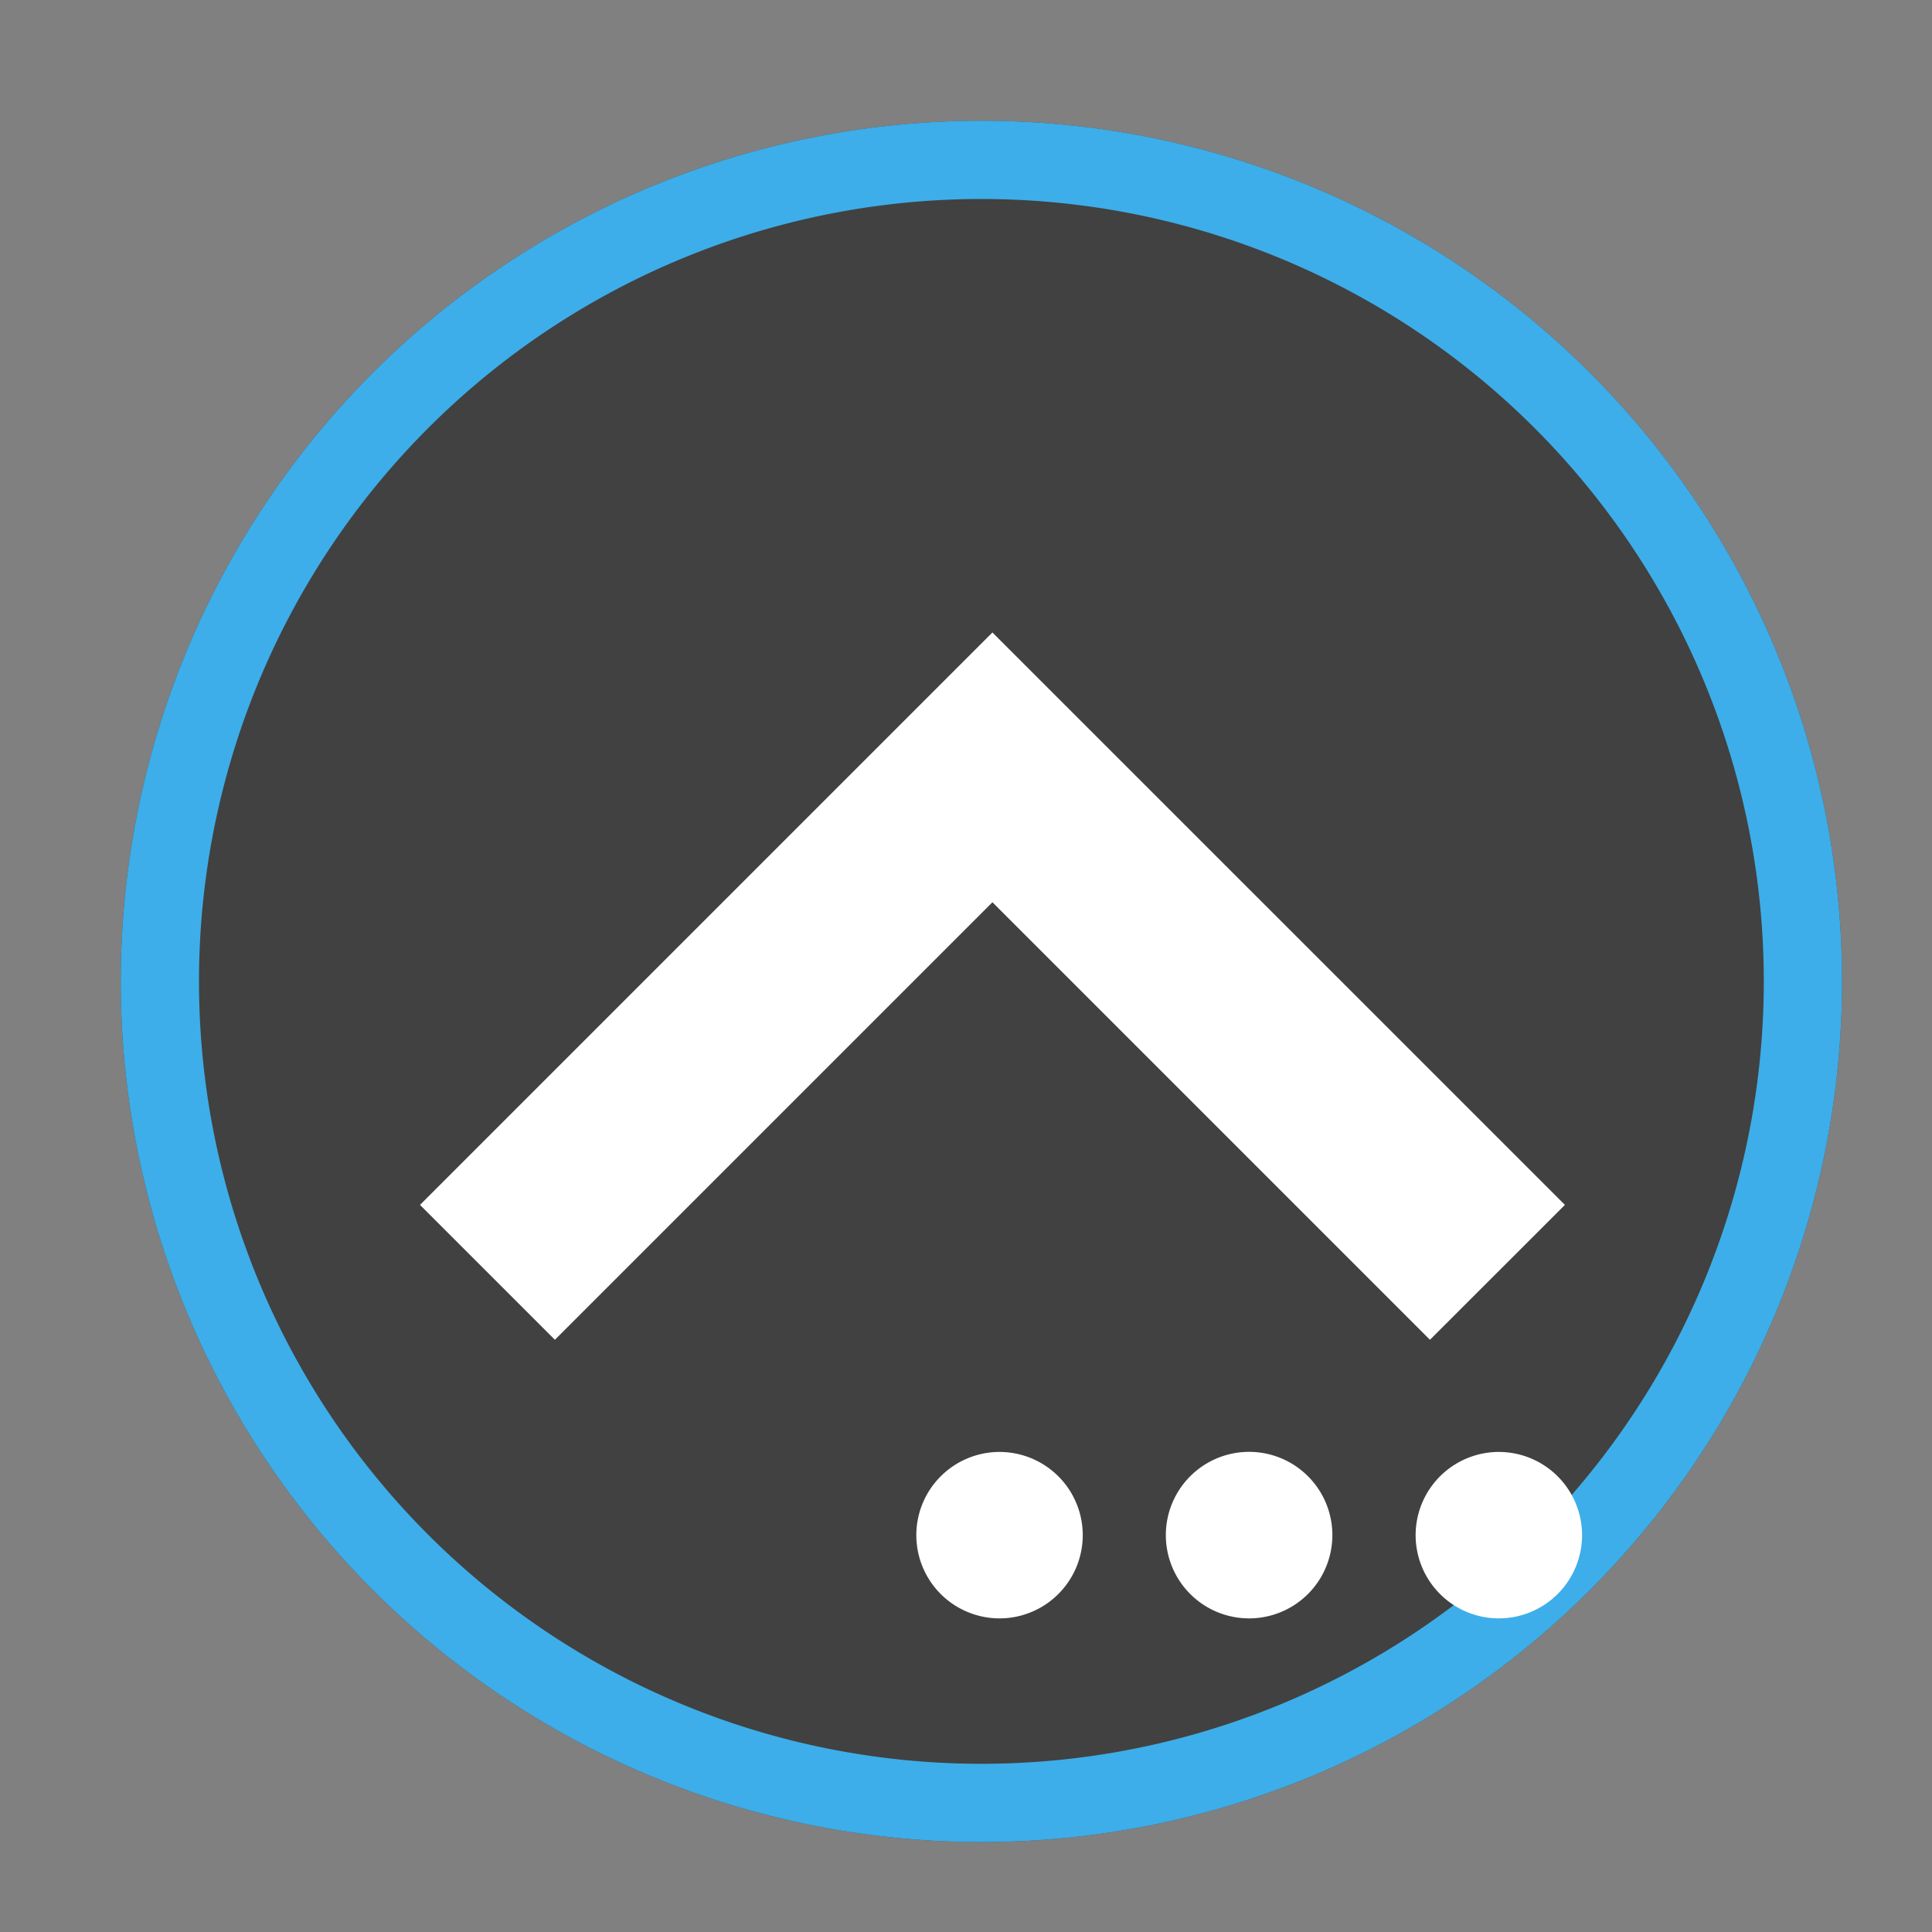 <?xml version="1.0" encoding="UTF-8" standalone="no"?>
<svg
   viewBox="0 0 16 16"
   width="16"
   height="16"
   version="1.1"
   id="svg11"
   sodipodi:docname="package-upgrade-auto.svg"
   inkscape:version="1.1.2 (0a00cf5339, 2022-02-04)"
   xmlns:inkscape="http://www.inkscape.org/namespaces/inkscape"
   xmlns:sodipodi="http://sodipodi.sourceforge.net/DTD/sodipodi-0.dtd"
   xmlns="http://www.w3.org/2000/svg"
   xmlns:svg="http://www.w3.org/2000/svg">
  <rect x="0" y="0" width="16" height="16" fill="#808080" stroke="none"/>
  <defs
     id="defs15" />
  <sodipodi:namedview
     id="namedview13"
     pagecolor="#ffffff"
     bordercolor="#666666"
     borderopacity="1.0"
     inkscape:pageshadow="2"
     inkscape:pageopacity="0.0"
     inkscape:pagecheckerboard="0"
     showgrid="false"
     inkscape:zoom="37.12"
     inkscape:cx="4.606681"
     inkscape:cy="8.9304957"
     inkscape:window-width="3440"
     inkscape:window-height="1359"
     inkscape:window-x="0"
     inkscape:window-y="0"
     inkscape:window-maximized="1"
     inkscape:current-layer="g15" />
  <style
     type="text/css"
     id="current-color-scheme">
        .ColorScheme-Highlight {
            color:#3daee9;
        }
        .ColorScheme-Text {
            color:#eff0f1;
        }
    </style>
  <g
     transform="translate(1,1)"
     id="g9">
    <path
       d="M 7.127,0 A 7.127,7.127 0 0 0 0,7.127 7.127,7.127 0 0 0 7.127,14.255 7.127,7.127 0 0 0 14.255,7.127 7.127,7.127 0 0 0 7.127,0 Z"
       style="fill:#414141;fill-opacity:1;stroke:none;stroke-width:0.648"
       class="ColorScheme-Highlight"
       id="path3" />
    <path
       d="M 7.127,0 A 7.127,7.127 0 0 0 0,7.127 7.127,7.127 0 0 0 7.127,14.255 7.127,7.127 0 0 0 14.255,7.127 7.127,7.127 0 0 0 7.127,0 Z m 0,0.648 A 6.479,6.479 0 0 1 13.607,7.127 6.479,6.479 0 0 1 7.127,13.607 6.479,6.479 0 0 1 0.648,7.127 6.479,6.479 0 0 1 7.127,0.648 Z"
       style="fill:#3daee9;fill-opacity:1;stroke:none;stroke-width:0.648"
       class="ColorScheme-Text"
       id="path7" />
    <g
       fill="#ffffff"
       id="g15"
       transform="matrix(0.732,0,0,0.732,1.212,1.87)">
      <path
         d="M 8.206,3.235 1.73,9.711 3.256,11.237 8.206,6.287 13.156,11.237 14.683,9.711 Z"
         fill="#ffffff"
         id="path7-7"
         style="stroke-width:1.079" />
      <path
         d="M 14.877,13.447 A 0.942,0.942 0 0 1 13.936,14.389 0.942,0.942 0 0 1 12.994,13.447 0.942,0.942 0 0 1 13.936,12.506 0.942,0.942 0 0 1 14.877,13.447 Z"
         id="path9"
         style="stroke-width:0.942" />
      <path
         d="M 9.228,13.447 A 0.942,0.942 0 0 1 8.286,14.389 0.942,0.942 0 0 1 7.345,13.447 0.942,0.942 0 0 1 8.286,12.506 0.942,0.942 0 0 1 9.228,13.447 Z"
         id="path11"
         style="stroke-width:0.942" />
      <path
         d="m 12.052,13.447 a 0.942,0.942 0 0 1 -0.942,0.942 0.942,0.942 0 0 1 -0.942,-0.942 0.942,0.942 0 0 1 0.942,-0.942 0.942,0.942 0 0 1 0.942,0.942 z"
         id="path13"
         style="stroke-width:0.942" />
    </g>
  </g>
</svg>
